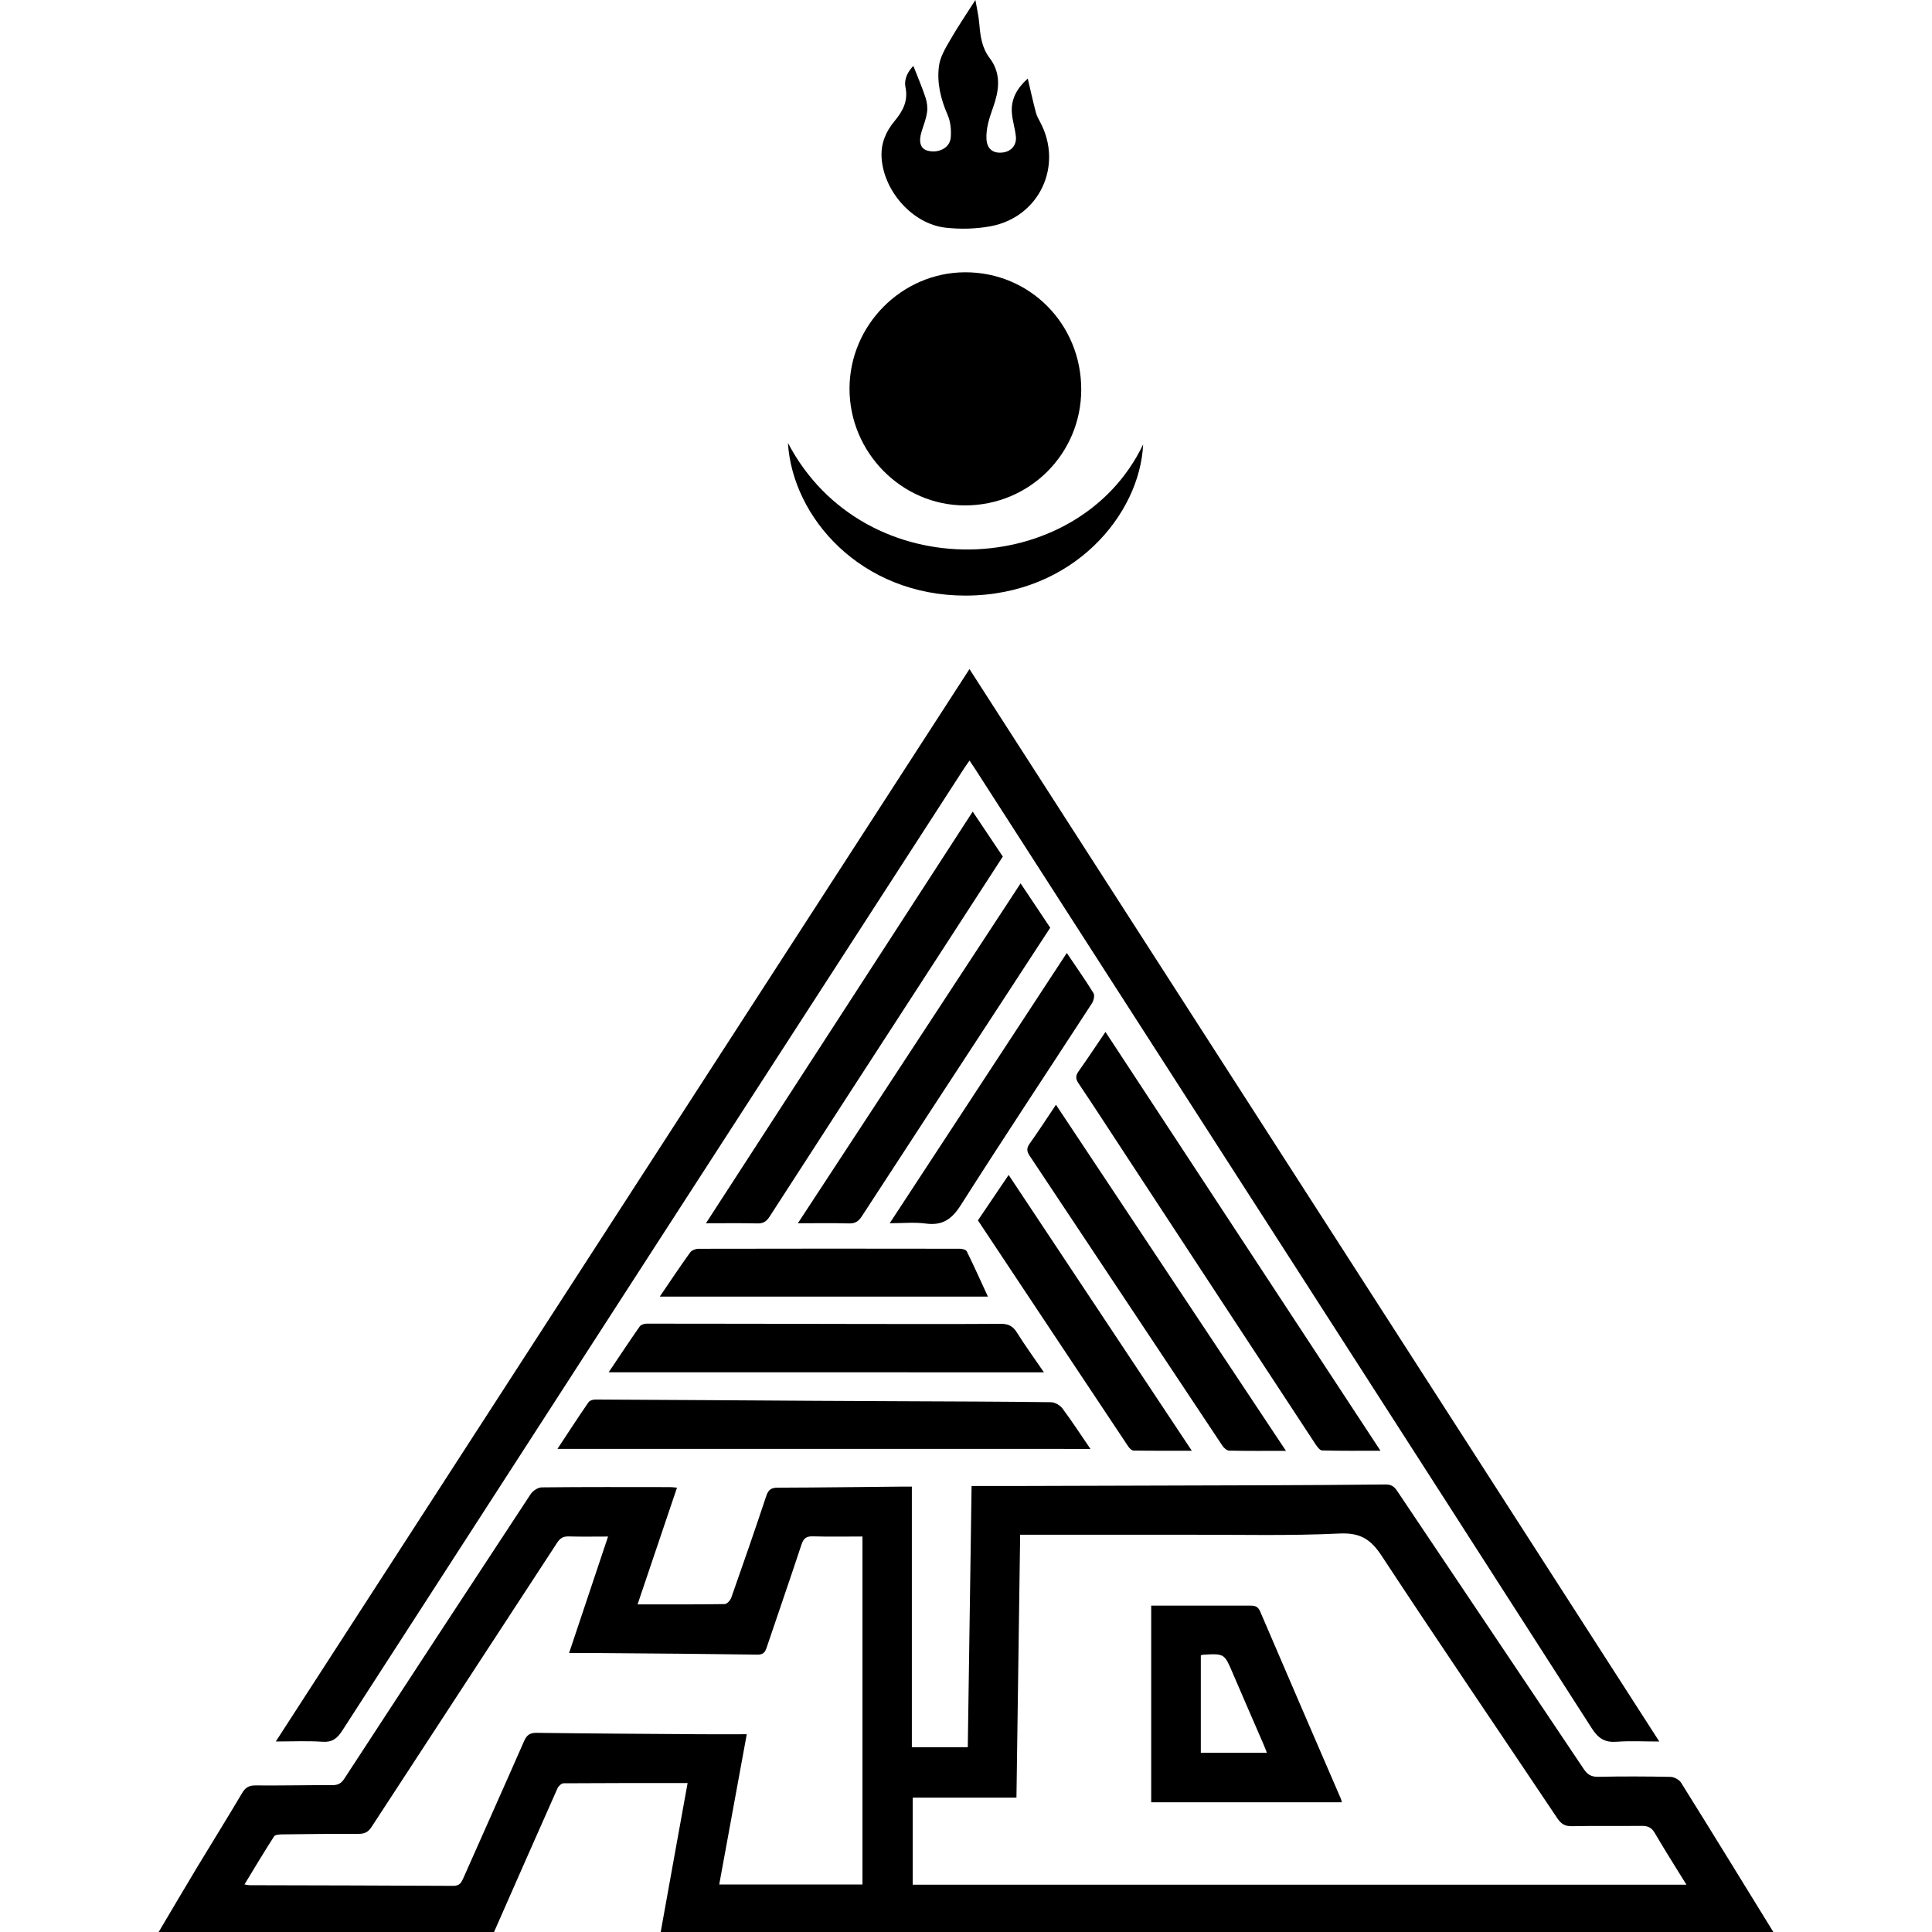 <?xml version="1.0" encoding="utf-8"?>
<!-- Generator: Adobe Illustrator 23.0.5, SVG Export Plug-In . SVG Version: 6.00 Build 0)  -->
<svg version="1.1" id="Layer_1" xmlns="http://www.w3.org/2000/svg" xmlns:xlink="http://www.w3.org/1999/xlink" x="0px" y="0px"
	 viewBox="0 0 512 512" style="enable-background:new 0 0 512 512;" xml:space="preserve">
<g>
	<path d="M42.05,512c3.42-5.76,6.81-11.55,10.27-17.29c3.92-6.5,7.95-12.94,11.81-19.48c0.88-1.5,1.82-2.09,3.58-2.07
		c6.8,0.06,13.6-0.1,20.4-0.08c1.44,0,2.3-0.44,3.11-1.67c16.42-25.18,32.88-50.33,49.4-75.44c0.58-0.89,1.94-1.79,2.94-1.8
		c11.36-0.13,22.72-0.08,34.09-0.07c0.47,0,0.94,0.08,1.76,0.15c-3.48,10.29-6.91,20.44-10.45,30.93c7.94,0,15.52,0.04,23.11-0.08
		c0.6-0.01,1.49-1.02,1.74-1.74c3.16-8.96,6.27-17.93,9.27-26.95c0.56-1.67,1.35-2.16,3.06-2.16c10.88-0.03,21.75-0.18,32.63-0.28
		c0.88-0.01,1.75,0,2.88,0c0,23.02,0,45.93,0,69.06c4.98,0,9.72,0,14.82,0c0.34-22.97,0.67-45.95,1.01-69.22
		c3.69,0,7.11,0.01,10.54,0c22.64-0.06,45.28-0.12,67.92-0.2c10.4-0.04,20.8-0.09,31.2-0.21c1.45-0.02,2.29,0.46,3.09,1.67
		c16.47,24.58,32.99,49.11,49.45,73.7c1,1.5,2,2.13,3.84,2.1c6.4-0.13,12.8-0.11,19.2,0.02c0.96,0.02,2.29,0.75,2.79,1.55
		c8.21,13.15,16.32,26.37,24.45,39.57c-98.29,0-196.58,0-294.87,0c1.39-7.69,2.77-15.38,4.16-23.07c0.97-5.38,1.94-10.76,2.97-16.41
		c-11.18,0-22.03-0.02-32.88,0.06c-0.55,0-1.35,0.76-1.61,1.36c-5.64,12.67-11.22,25.37-16.81,38.06C101.28,512,71.66,512,42.05,512
		z M446.92,499.46c-2.93-4.76-5.76-9.19-8.4-13.72c-0.86-1.47-1.88-1.88-3.48-1.86c-6.16,0.07-12.32-0.05-18.48,0.08
		c-1.85,0.04-2.85-0.62-3.86-2.11c-15.52-23.19-31.24-46.25-46.56-69.56c-2.91-4.43-5.71-6.15-11.22-5.89
		c-13.25,0.64-26.55,0.29-39.83,0.32c-13.04,0.02-26.08,0-39.13,0c-1.8,0-3.59,0-5.61,0c-0.33,23.43-0.65,46.43-0.98,69.67
		c-9.34,0-18.34,0-27.49,0c0,7.8,0,15.35,0,23.07C310.12,499.46,378.26,499.46,446.92,499.46z M161.14,407.2
		c-3.73,0-7.07,0.07-10.42-0.03c-1.46-0.04-2.29,0.46-3.08,1.68c-16.38,25.12-32.81,50.2-49.18,75.32c-0.92,1.41-1.9,1.83-3.49,1.82
		c-6.72-0.03-13.44,0.06-20.16,0.14c-0.75,0.01-1.88,0.07-2.17,0.52c-2.66,4.12-5.17,8.34-7.85,12.74c0.74,0.12,1.04,0.21,1.34,0.21
		c18.01,0.05,36.01,0.07,54.02,0.17c1.68,0.01,2.14-0.91,2.68-2.14c5.33-12.05,10.73-24.07,16.02-36.14
		c0.7-1.61,1.48-2.29,3.32-2.27c14.48,0.19,28.96,0.27,43.44,0.37c3.99,0.03,7.97,0,12.29,0c-2.47,13.47-4.88,26.6-7.3,39.82
		c12.78,0,25.23,0,37.96,0c0-30.74,0-61.34,0-92.22c-4.39,0-8.77,0.09-13.14-0.04c-1.74-0.05-2.47,0.53-3.02,2.18
		c-3,9.1-6.16,18.15-9.21,27.23c-0.43,1.27-0.87,1.95-2.45,1.93c-14-0.2-28-0.3-42-0.41c-2.52-0.02-5.04,0-7.93,0
		C154.31,427.59,157.67,417.55,161.14,407.2z"/>
	<path d="M256.92,177.31c60.99,94.82,121.75,189.28,182.81,284.21c-4.02,0-7.65-0.21-11.25,0.06c-3.15,0.24-4.9-0.84-6.64-3.56
		c-54.4-84.79-108.92-169.51-163.42-254.24c-0.43-0.67-0.89-1.32-1.49-2.22c-0.59,0.84-1.08,1.52-1.54,2.23
		c-54.92,84.94-109.84,169.87-164.69,254.85c-1.36,2.11-2.67,3.12-5.28,2.94c-3.9-0.27-7.83-0.07-12.33-0.07
		C134.44,366.69,195.57,272.17,256.92,177.31z"/>
	<path d="M286.54,103.21c-0.01,17.08-13.73,30.75-30.85,30.73c-16.73-0.02-30.56-14.02-30.56-30.92c0-16.86,13.85-30.82,30.64-30.86
		C272.9,72.11,286.55,85.88,286.54,103.21z"/>
	<path d="M147.73,383.97c3.02-4.57,5.57-8.51,8.23-12.36c0.31-0.46,1.21-0.73,1.84-0.72c19.36,0.09,38.71,0.22,58.07,0.34
		c7.6,0.05,15.2,0.07,22.8,0.11c13.28,0.06,26.56,0.09,39.84,0.26c1.04,0.01,2.41,0.79,3.05,1.65c2.56,3.44,4.9,7.05,7.42,10.73
		C241.96,383.97,195.22,383.97,147.73,383.97z"/>
	<path d="M292.96,273.47c24.31,37.02,48.45,73.8,72.88,110.99c-5.47,0-10.48,0.06-15.48-0.08c-0.61-0.02-1.33-1.02-1.78-1.71
		c-16.9-25.71-33.77-51.44-50.64-77.17c-4.03-6.15-8.03-12.32-12.13-18.42c-0.8-1.19-0.79-2.03,0.03-3.18
		C288.23,280.54,290.5,277.09,292.96,273.47z"/>
	<path d="M187.08,324.18c23.68-36.55,47.13-72.73,70.7-109.1c2.78,4.15,5.35,8,7.98,11.92c-6.24,9.63-12.45,19.22-18.67,28.81
		c-14.4,22.21-28.81,44.4-43.16,66.64c-0.85,1.31-1.71,1.81-3.25,1.77C196.32,324.11,191.94,324.18,187.08,324.18z"/>
	<path d="M258.49,0c0.34,1.99,0.86,4.15,1.04,6.34c0.26,3.23,0.7,6.37,2.73,9.03c2.69,3.53,2.66,7.39,1.47,11.4
		c-0.57,1.91-1.35,3.77-1.82,5.7c-0.35,1.45-0.58,3-0.48,4.47c0.17,2.55,1.74,3.73,4.17,3.49c2.31-0.23,3.84-1.87,3.62-4.22
		c-0.2-2.06-0.87-4.07-1.05-6.13c-0.35-3.86,1.43-6.79,4.2-9.26c0.74,3.15,1.38,6.07,2.14,8.96c0.24,0.91,0.72,1.78,1.17,2.62
		c6.13,11.53-0.25,25.16-13.17,27.56c-3.87,0.72-7.99,0.82-11.9,0.38c-8.79-0.98-16.44-9.7-16.98-18.57
		c-0.23-3.77,1.14-6.92,3.44-9.69c2.19-2.64,3.64-5.3,2.9-8.94c-0.47-2.29,0.72-4.25,2.08-5.68c1.08,2.78,2.26,5.51,3.2,8.32
		c0.41,1.23,0.61,2.66,0.43,3.93c-0.23,1.72-0.89,3.38-1.42,5.06c-0.9,2.82-0.34,4.68,1.61,5.17c2.89,0.73,5.84-0.75,6.08-3.45
		c0.18-1.98-0.03-4.21-0.81-6.01c-1.84-4.21-2.9-8.55-2.3-13.03c0.31-2.31,1.64-4.57,2.85-6.65C253.77,7.17,256.13,3.69,258.49,0z"
		/>
	<path d="M161.3,363.67c2.96-4.4,5.55-8.32,8.24-12.16c0.32-0.46,1.2-0.73,1.83-0.73c18.4,0,36.8,0.05,55.2,0.08
		c12.88,0.02,25.76,0.05,38.64-0.03c1.99-0.01,3.2,0.57,4.27,2.28c2.19,3.5,4.62,6.85,7.17,10.57
		C238.14,363.67,200.02,363.67,161.3,363.67z"/>
	<path d="M340.79,384.49c-5.47,0-10.25,0.05-15.03-0.06c-0.62-0.01-1.4-0.69-1.79-1.27c-17.06-25.63-34.08-51.28-51.13-76.91
		c-0.78-1.17-0.81-2.01,0.04-3.19c2.32-3.24,4.48-6.6,6.96-10.29C300.14,323.32,320.28,353.62,340.79,384.49z"/>
	<path d="M270.47,234.1c2.72,4.07,5.24,7.84,7.85,11.75c-4.28,6.55-8.55,13.11-12.83,19.66c-12.38,18.94-24.78,37.87-37.11,56.84
		c-0.88,1.36-1.8,1.92-3.44,1.87c-4.31-0.12-8.63-0.04-13.5-0.04C231.19,294.04,250.73,264.21,270.47,234.1z"/>
	<path d="M259.16,323.41c2.71-4.01,5.3-7.84,8.14-12.04c16.2,24.39,32.22,48.52,48.54,73.09c-5.46,0-10.46,0.03-15.46-0.05
		c-0.48-0.01-1.09-0.63-1.41-1.12C285.72,363.4,272.49,343.48,259.16,323.41z"/>
	<path d="M208.81,117.38c20.29,38.69,76.85,36.47,94.13,0.4c-0.83,18.46-18.47,40.02-47.02,40.06
		C228.19,157.87,210.02,137.17,208.81,117.38z"/>
	<path d="M174.84,343.62c2.87-4.21,5.39-8,8.04-11.69c0.41-0.57,1.43-0.99,2.17-0.99c23.12-0.05,46.24-0.05,69.36-0.01
		c0.62,0,1.59,0.26,1.8,0.69c1.92,3.91,3.7,7.89,5.6,12C232.75,343.62,204.08,343.62,174.84,343.62z"/>
	<path d="M282.71,252.55c2.52,3.74,4.91,7.13,7.08,10.65c0.37,0.6,0.05,1.96-0.41,2.68c-11.58,17.82-23.34,35.53-34.74,53.46
		c-2.39,3.77-4.87,5.51-9.32,4.91c-2.96-0.4-6.01-0.08-9.54-0.08C251.55,300.12,267.05,276.46,282.71,252.55z"/>
	<path d="M305.08,477.62c0-17.3,0-34.54,0-52.11c1.01,0,2.02,0,3.03,0c7.68,0,15.36,0.01,23.04-0.01c1.26,0,2.18,0.09,2.8,1.54
		c7.06,16.52,14.21,33,21.33,49.5c0.12,0.28,0.19,0.58,0.34,1.08C338.75,477.62,322.03,477.62,305.08,477.62z M318.23,438.69
		c0,8.7,0,17.28,0,25.83c5.91,0,11.55,0,17.52,0c-0.39-0.98-0.66-1.7-0.97-2.41c-2.69-6.23-5.42-12.44-8.08-18.68
		c-2.23-5.23-2.2-5.24-7.93-4.91C318.63,438.53,318.49,438.61,318.23,438.69z"/>
</g>
</svg>
